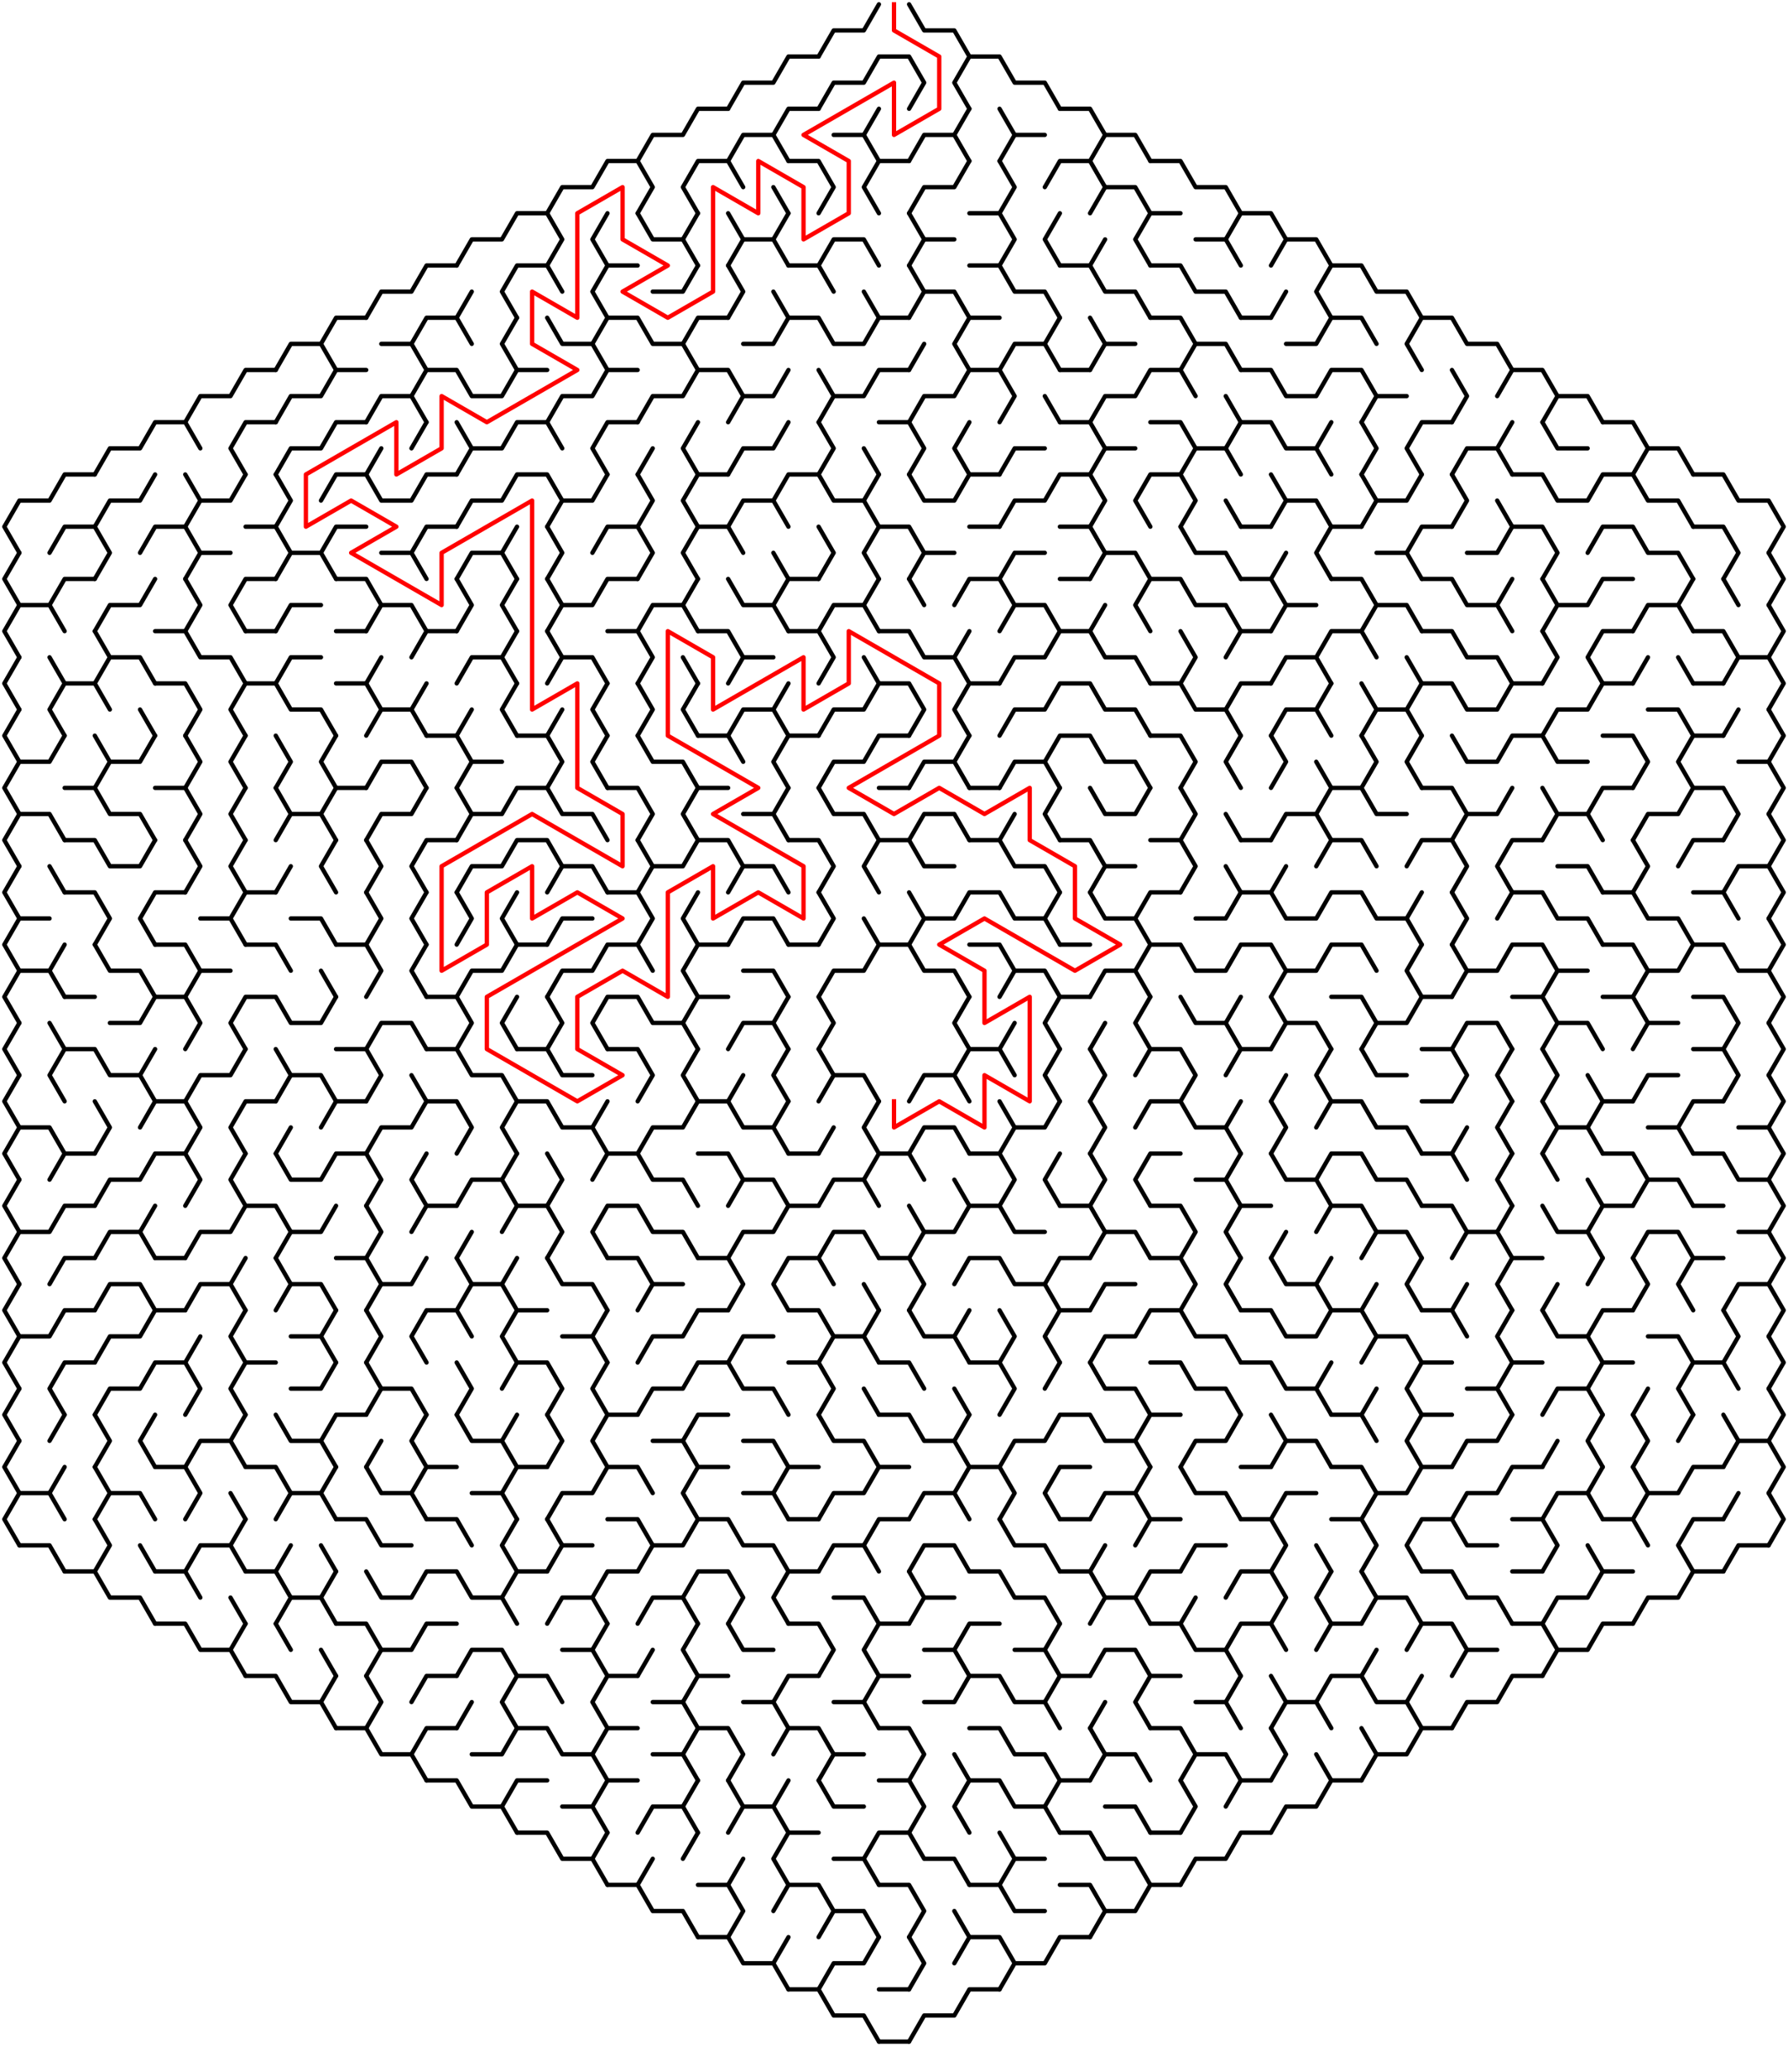 ﻿<?xml version="1.0" encoding="utf-8" standalone="no"?>
<!DOCTYPE svg PUBLIC "-//W3C//DTD SVG 1.1//EN" "http://www.w3.org/Graphics/SVG/1.1/DTD/svg11.dtd">
<svg width="830" height="961.824" version="1.1" xmlns="http://www.w3.org/2000/svg">
  <title>Hexagonal sigma maze with 20 cells side</title>
  <g fill="none" stroke="#000000" stroke-width="2" stroke-linecap="round" stroke-linejoin="round">
    <polyline points="380,26.249 387,14.124 401,14.124 408,2" />
    <polyline points="422,2 429,14.124 443,14.124 450,26.249" />
    <polyline points="338,50.497 345,38.373 359,38.373 366,26.249 380,26.249" />
    <polyline points="380,50.497 387,38.373 401,38.373 408,26.249 422,26.249 429,38.373 422,50.497" />
    <polyline points="450,50.497 443,38.373 450,26.249 464,26.249 471,38.373 485,38.373 492,50.497" />
    <polyline points="296,74.746 303,62.622 317,62.622 324,50.497 338,50.497" />
    <polyline points="338,74.746 345,62.622 359,62.622 366,74.746" />
    <polyline points="359,62.622 366,50.497 380,50.497" />
    <polyline points="387,62.622 401,62.622 408,74.746" />
    <line x1="401" y1="62.622" x2="408" y2="50.497" />
    <polyline points="422,74.746 429,62.622 443,62.622 450,74.746" />
    <line x1="443" y1="62.622" x2="450" y2="50.497" />
    <polyline points="464,50.497 471,62.622 464,74.746" />
    <line x1="471" y1="62.622" x2="485" y2="62.622" />
    <polyline points="492,50.497 506,50.497 513,62.622 506,74.746" />
    <polyline points="513,62.622 527,62.622 534,74.746" />
    <polyline points="254,98.995 261,86.87 275,86.87 282,74.746 296,74.746 303,86.87 296,98.995" />
    <polyline points="324,98.995 317,86.87 324,74.746 338,74.746 345,86.87" />
    <line x1="359" y1="86.87" x2="366" y2="98.995" />
    <polyline points="366,74.746 380,74.746 387,86.87 380,98.995" />
    <polyline points="408,98.995 401,86.87 408,74.746 422,74.746" />
    <polyline points="422,98.995 429,86.87 443,86.87 450,74.746" />
    <polyline points="464,74.746 471,86.87 464,98.995" />
    <polyline points="485,86.87 492,74.746 506,74.746 513,86.87 506,98.995" />
    <polyline points="513,86.87 527,86.87 534,98.995" />
    <polyline points="534,74.746 548,74.746 555,86.87 569,86.87 576,98.995" />
    <polyline points="212,123.244 219,111.119 233,111.119 240,98.995 254,98.995 261,111.119 254,123.244" />
    <polyline points="282,123.244 275,111.119 282,98.995" />
    <polyline points="296,98.995 303,111.119 317,111.119 324,123.244" />
    <line x1="317" y1="111.119" x2="324" y2="98.995" />
    <polyline points="338,98.995 345,111.119 338,123.244" />
    <polyline points="345,111.119 359,111.119 366,123.244" />
    <line x1="359" y1="111.119" x2="366" y2="98.995" />
    <polyline points="380,123.244 387,111.119 401,111.119 408,123.244" />
    <polyline points="422,98.995 429,111.119 422,123.244" />
    <line x1="429" y1="111.119" x2="443" y2="111.119" />
    <polyline points="450,98.995 464,98.995 471,111.119 464,123.244" />
    <polyline points="492,123.244 485,111.119 492,98.995" />
    <line x1="506" y1="123.244" x2="513" y2="111.119" />
    <polyline points="534,123.244 527,111.119 534,98.995 548,98.995" />
    <polyline points="555,111.119 569,111.119 576,123.244" />
    <polyline points="569,111.119 576,98.995 590,98.995 597,111.119 590,123.244" />
    <polyline points="597,111.119 611,111.119 618,123.244" />
    <polyline points="170,147.492 177,135.368 191,135.368 198,123.244 212,123.244" />
    <line x1="212" y1="147.492" x2="219" y2="135.368" />
    <polyline points="240,147.492 233,135.368 240,123.244 254,123.244 261,135.368" />
    <polyline points="282,147.492 275,135.368 282,123.244 296,123.244" />
    <polyline points="303,135.368 317,135.368 324,123.244" />
    <polyline points="338,123.244 345,135.368 338,147.492" />
    <line x1="359" y1="135.368" x2="366" y2="147.492" />
    <polyline points="366,123.244 380,123.244 387,135.368" />
    <line x1="401" y1="135.368" x2="408" y2="147.492" />
    <polyline points="422,123.244 429,135.368 422,147.492" />
    <polyline points="429,135.368 443,135.368 450,147.492" />
    <polyline points="450,123.244 464,123.244 471,135.368 485,135.368 492,147.492" />
    <polyline points="492,123.244 506,123.244 513,135.368 527,135.368 534,147.492" />
    <polyline points="534,123.244 548,123.244 555,135.368 569,135.368 576,147.492" />
    <line x1="590" y1="147.492" x2="597" y2="135.368" />
    <polyline points="618,147.492 611,135.368 618,123.244 632,123.244 639,135.368 653,135.368 660,147.492" />
    <polyline points="128,171.741 135,159.617 149,159.617 156,171.741" />
    <polyline points="149,159.617 156,147.492 170,147.492" />
    <polyline points="177,159.617 191,159.617 198,171.741" />
    <polyline points="191,159.617 198,147.492 212,147.492 219,159.617" />
    <polyline points="240,171.741 233,159.617 240,147.492" />
    <polyline points="254,147.492 261,159.617 275,159.617 282,171.741" />
    <polyline points="275,159.617 282,147.492 296,147.492 303,159.617 317,159.617 324,171.741" />
    <polyline points="317,159.617 324,147.492 338,147.492" />
    <polyline points="345,159.617 359,159.617 366,147.492 380,147.492 387,159.617 401,159.617 408,147.492 422,147.492" />
    <line x1="422" y1="171.741" x2="429" y2="159.617" />
    <polyline points="450,171.741 443,159.617 450,147.492 464,147.492" />
    <polyline points="464,171.741 471,159.617 485,159.617 492,171.741" />
    <line x1="485" y1="159.617" x2="492" y2="147.492" />
    <polyline points="506,147.492 513,159.617 506,171.741" />
    <line x1="513" y1="159.617" x2="527" y2="159.617" />
    <polyline points="534,147.492 548,147.492 555,159.617 548,171.741" />
    <polyline points="555,159.617 569,159.617 576,171.741" />
    <line x1="576" y1="147.492" x2="590" y2="147.492" />
    <polyline points="597,159.617 611,159.617 618,147.492 632,147.492 639,159.617" />
    <polyline points="660,171.741 653,159.617 660,147.492 674,147.492 681,159.617 695,159.617 702,171.741" />
    <polyline points="86,195.99 93,183.865 107,183.865 114,171.741 128,171.741" />
    <polyline points="128,195.99 135,183.865 149,183.865 156,171.741 170,171.741" />
    <polyline points="170,195.99 177,183.865 191,183.865 198,195.99" />
    <polyline points="191,183.865 198,171.741 212,171.741 219,183.865 233,183.865 240,171.741 254,171.741" />
    <polyline points="254,195.99 261,183.865 275,183.865 282,171.741 296,171.741" />
    <polyline points="296,195.99 303,183.865 317,183.865 324,171.741 338,171.741 345,183.865 338,195.99" />
    <polyline points="345,183.865 359,183.865 366,171.741" />
    <polyline points="380,171.741 387,183.865 380,195.99" />
    <polyline points="387,183.865 401,183.865 408,171.741 422,171.741" />
    <polyline points="422,195.99 429,183.865 443,183.865 450,171.741 464,171.741 471,183.865 464,195.99" />
    <line x1="485" y1="183.865" x2="492" y2="195.99" />
    <line x1="492" y1="171.741" x2="506" y2="171.741" />
    <polyline points="506,195.99 513,183.865 527,183.865 534,171.741 548,171.741 555,183.865" />
    <line x1="569" y1="183.865" x2="576" y2="195.99" />
    <polyline points="576,171.741 590,171.741 597,183.865 611,183.865 618,171.741 632,171.741 639,183.865 632,195.99" />
    <line x1="639" y1="183.865" x2="653" y2="183.865" />
    <polyline points="674,171.741 681,183.865 674,195.99" />
    <polyline points="695,183.865 702,171.741 716,171.741 723,183.865 716,195.99" />
    <polyline points="723,183.865 737,183.865 744,195.99" />
    <polyline points="44,220.238 51,208.114 65,208.114 72,195.99 86,195.99 93,208.114" />
    <polyline points="114,220.238 107,208.114 114,195.99 128,195.99" />
    <polyline points="128,220.238 135,208.114 149,208.114 156,195.99 170,195.99" />
    <line x1="170" y1="220.238" x2="177" y2="208.114" />
    <line x1="191" y1="208.114" x2="198" y2="195.99" />
    <polyline points="212,195.99 219,208.114 212,220.238" />
    <polyline points="219,208.114 233,208.114 240,195.99 254,195.99 261,208.114" />
    <polyline points="282,220.238 275,208.114 282,195.99 296,195.99" />
    <line x1="296" y1="220.238" x2="303" y2="208.114" />
    <polyline points="324,220.238 317,208.114 324,195.99" />
    <polyline points="338,220.238 345,208.114 359,208.114 366,195.99" />
    <polyline points="380,195.99 387,208.114 380,220.238" />
    <line x1="401" y1="208.114" x2="408" y2="220.238" />
    <polyline points="408,195.99 422,195.99 429,208.114 422,220.238" />
    <polyline points="450,220.238 443,208.114 450,195.99" />
    <polyline points="464,220.238 471,208.114 485,208.114" />
    <polyline points="492,195.99 506,195.99 513,208.114 506,220.238" />
    <line x1="513" y1="208.114" x2="527" y2="208.114" />
    <polyline points="534,195.99 548,195.99 555,208.114 548,220.238" />
    <polyline points="555,208.114 569,208.114 576,220.238" />
    <polyline points="569,208.114 576,195.99 590,195.99 597,208.114 611,208.114 618,220.238" />
    <line x1="611" y1="208.114" x2="618" y2="195.99" />
    <polyline points="632,195.99 639,208.114 632,220.238" />
    <polyline points="660,220.238 653,208.114 660,195.99 674,195.99" />
    <polyline points="674,220.238 681,208.114 695,208.114 702,220.238" />
    <line x1="695" y1="208.114" x2="702" y2="195.99" />
    <polyline points="716,195.99 723,208.114 737,208.114" />
    <polyline points="744,195.99 758,195.99 765,208.114 758,220.238" />
    <polyline points="765,208.114 779,208.114 786,220.238" />
    <polyline points="9,256.611 2,244.487 9,232.363 23,232.363 30,220.238 44,220.238" />
    <polyline points="44,244.487 51,232.363 65,232.363 72,220.238" />
    <polyline points="86,220.238 93,232.363 86,244.487" />
    <polyline points="93,232.363 107,232.363 114,220.238" />
    <polyline points="128,220.238 135,232.363 128,244.487" />
    <polyline points="149,232.363 156,220.238 170,220.238 177,232.363 191,232.363 198,220.238 212,220.238" />
    <polyline points="212,244.487 219,232.363 233,232.363 240,220.238 254,220.238 261,232.363 254,244.487" />
    <polyline points="261,232.363 275,232.363 282,220.238" />
    <polyline points="296,220.238 303,232.363 296,244.487" />
    <polyline points="324,244.487 317,232.363 324,220.238 338,220.238" />
    <polyline points="338,244.487 345,232.363 359,232.363 366,244.487" />
    <polyline points="359,232.363 366,220.238 380,220.238 387,232.363 401,232.363 408,244.487" />
    <line x1="401" y1="232.363" x2="408" y2="220.238" />
    <polyline points="422,220.238 429,232.363 443,232.363 450,220.238 464,220.238" />
    <polyline points="464,244.487 471,232.363 485,232.363 492,220.238 506,220.238 513,232.363 506,244.487" />
    <polyline points="534,244.487 527,232.363 534,220.238 548,220.238 555,232.363 548,244.487" />
    <line x1="569" y1="232.363" x2="576" y2="244.487" />
    <polyline points="590,220.238 597,232.363 590,244.487" />
    <polyline points="597,232.363 611,232.363 618,244.487" />
    <polyline points="632,220.238 639,232.363 632,244.487" />
    <polyline points="639,232.363 653,232.363 660,220.238" />
    <polyline points="674,220.238 681,232.363 674,244.487" />
    <line x1="695" y1="232.363" x2="702" y2="244.487" />
    <polyline points="702,220.238 716,220.238 723,232.363 737,232.363 744,220.238 758,220.238 765,232.363 779,232.363 786,244.487" />
    <polyline points="786,220.238 800,220.238 807,232.363 821,232.363 828,244.487 821,256.611" />
    <polyline points="9,280.86 2,268.736 9,256.611" />
    <polyline points="23,256.611 30,244.487 44,244.487 51,256.611 44,268.736" />
    <polyline points="65,256.611 72,244.487 86,244.487 93,256.611 86,268.736" />
    <line x1="93" y1="256.611" x2="107" y2="256.611" />
    <polyline points="114,244.487 128,244.487 135,256.611 128,268.736" />
    <polyline points="135,256.611 149,256.611 156,268.736" />
    <polyline points="149,256.611 156,244.487 170,244.487" />
    <polyline points="177,256.611 191,256.611 198,268.736" />
    <polyline points="191,256.611 198,244.487 212,244.487" />
    <polyline points="212,268.736 219,256.611 233,256.611 240,268.736" />
    <line x1="233" y1="256.611" x2="240" y2="244.487" />
    <polyline points="254,244.487 261,256.611 254,268.736" />
    <polyline points="275,256.611 282,244.487 296,244.487 303,256.611 296,268.736" />
    <polyline points="324,268.736 317,256.611 324,244.487 338,244.487 345,256.611" />
    <line x1="359" y1="256.611" x2="366" y2="268.736" />
    <polyline points="380,244.487 387,256.611 380,268.736" />
    <polyline points="408,268.736 401,256.611 408,244.487 422,244.487 429,256.611 422,268.736" />
    <line x1="429" y1="256.611" x2="443" y2="256.611" />
    <line x1="450" y1="244.487" x2="464" y2="244.487" />
    <polyline points="464,268.736 471,256.611 485,256.611" />
    <polyline points="492,244.487 506,244.487 513,256.611 506,268.736" />
    <polyline points="513,256.611 527,256.611 534,268.736" />
    <polyline points="548,244.487 555,256.611 569,256.611 576,268.736" />
    <line x1="576" y1="244.487" x2="590" y2="244.487" />
    <line x1="590" y1="268.736" x2="597" y2="256.611" />
    <polyline points="618,268.736 611,256.611 618,244.487 632,244.487" />
    <polyline points="639,256.611 653,256.611 660,268.736" />
    <polyline points="653,256.611 660,244.487 674,244.487" />
    <polyline points="681,256.611 695,256.611 702,244.487 716,244.487 723,256.611 716,268.736" />
    <polyline points="737,256.611 744,244.487 758,244.487 765,256.611 779,256.611 786,268.736" />
    <polyline points="786,244.487 800,244.487 807,256.611 800,268.736" />
    <polyline points="821,256.611 828,268.736 821,280.86" />
    <polyline points="9,305.109 2,292.985 9,280.86 23,280.86 30,292.985" />
    <polyline points="23,280.86 30,268.736 44,268.736" />
    <polyline points="44,292.985 51,280.86 65,280.86 72,268.736" />
    <polyline points="86,268.736 93,280.86 86,292.985" />
    <polyline points="114,292.985 107,280.86 114,268.736 128,268.736" />
    <polyline points="128,292.985 135,280.86 149,280.86" />
    <polyline points="156,268.736 170,268.736 177,280.86 170,292.985" />
    <polyline points="177,280.86 191,280.86 198,292.985" />
    <polyline points="212,268.736 219,280.86 212,292.985" />
    <polyline points="240,292.985 233,280.86 240,268.736" />
    <polyline points="254,268.736 261,280.86 254,292.985" />
    <polyline points="261,280.86 275,280.86 282,268.736 296,268.736" />
    <polyline points="296,292.985 303,280.86 317,280.86 324,292.985" />
    <line x1="317" y1="280.86" x2="324" y2="268.736" />
    <polyline points="338,268.736 345,280.86 359,280.86 366,292.985" />
    <polyline points="359,280.86 366,268.736 380,268.736" />
    <polyline points="380,292.985 387,280.86 401,280.86 408,292.985" />
    <line x1="401" y1="280.86" x2="408" y2="268.736" />
    <line x1="422" y1="268.736" x2="429" y2="280.86" />
    <polyline points="443,280.86 450,268.736 464,268.736 471,280.86 464,292.985" />
    <polyline points="471,280.86 485,280.86 492,292.985" />
    <line x1="492" y1="268.736" x2="506" y2="268.736" />
    <line x1="506" y1="292.985" x2="513" y2="280.86" />
    <polyline points="534,292.985 527,280.86 534,268.736 548,268.736 555,280.86 569,280.86 576,292.985" />
    <polyline points="576,268.736 590,268.736 597,280.86 590,292.985" />
    <line x1="597" y1="280.86" x2="611" y2="280.86" />
    <polyline points="618,268.736 632,268.736 639,280.86 632,292.985" />
    <polyline points="639,280.86 653,280.86 660,292.985" />
    <polyline points="660,268.736 674,268.736 681,280.86 695,280.86 702,292.985" />
    <line x1="695" y1="280.86" x2="702" y2="268.736" />
    <polyline points="716,268.736 723,280.86 716,292.985" />
    <polyline points="723,280.86 737,280.86 744,268.736 758,268.736" />
    <polyline points="758,292.985 765,280.86 779,280.86 786,292.985" />
    <line x1="779" y1="280.86" x2="786" y2="268.736" />
    <line x1="800" y1="268.736" x2="807" y2="280.86" />
    <polyline points="821,280.86 828,292.985 821,305.109" />
    <polyline points="9,329.358 2,317.233 9,305.109" />
    <line x1="23" y1="305.109" x2="30" y2="317.233" />
    <polyline points="44,292.985 51,305.109 44,317.233" />
    <polyline points="51,305.109 65,305.109 72,317.233" />
    <polyline points="72,292.985 86,292.985 93,305.109 107,305.109 114,317.233" />
    <line x1="114" y1="292.985" x2="128" y2="292.985" />
    <polyline points="128,317.233 135,305.109 149,305.109" />
    <line x1="156" y1="292.985" x2="170" y2="292.985" />
    <line x1="170" y1="317.233" x2="177" y2="305.109" />
    <polyline points="191,305.109 198,292.985 212,292.985" />
    <polyline points="212,317.233 219,305.109 233,305.109 240,317.233" />
    <line x1="233" y1="305.109" x2="240" y2="292.985" />
    <polyline points="254,292.985 261,305.109 254,317.233" />
    <polyline points="261,305.109 275,305.109 282,317.233" />
    <polyline points="282,292.985 296,292.985 303,305.109 296,317.233" />
    <line x1="317" y1="305.109" x2="324" y2="317.233" />
    <polyline points="324,292.985 338,292.985 345,305.109 338,317.233" />
    <line x1="345" y1="305.109" x2="359" y2="305.109" />
    <polyline points="366,292.985 380,292.985 387,305.109 380,317.233" />
    <line x1="401" y1="305.109" x2="408" y2="317.233" />
    <polyline points="408,292.985 422,292.985 429,305.109 443,305.109 450,317.233" />
    <line x1="443" y1="305.109" x2="450" y2="292.985" />
    <polyline points="464,317.233 471,305.109 485,305.109 492,292.985 506,292.985 513,305.109 527,305.109 534,317.233" />
    <polyline points="548,292.985 555,305.109 548,317.233" />
    <polyline points="569,305.109 576,292.985 590,292.985" />
    <polyline points="590,317.233 597,305.109 611,305.109 618,317.233" />
    <polyline points="611,305.109 618,292.985 632,292.985 639,305.109" />
    <line x1="653" y1="305.109" x2="660" y2="317.233" />
    <polyline points="660,292.985 674,292.985 681,305.109 695,305.109 702,317.233" />
    <polyline points="716,292.985 723,305.109 716,317.233" />
    <polyline points="744,317.233 737,305.109 744,292.985 758,292.985" />
    <line x1="758" y1="317.233" x2="765" y2="305.109" />
    <line x1="779" y1="305.109" x2="786" y2="317.233" />
    <polyline points="786,292.985 800,292.985 807,305.109 800,317.233" />
    <polyline points="807,305.109 821,305.109 828,317.233 821,329.358" />
    <polyline points="9,353.606 2,341.482 9,329.358" />
    <polyline points="30,341.482 23,329.358 30,317.233 44,317.233 51,329.358" />
    <line x1="65" y1="329.358" x2="72" y2="341.482" />
    <polyline points="72,317.233 86,317.233 93,329.358 86,341.482" />
    <polyline points="114,341.482 107,329.358 114,317.233 128,317.233 135,329.358 149,329.358 156,341.482" />
    <polyline points="156,317.233 170,317.233 177,329.358 170,341.482" />
    <polyline points="177,329.358 191,329.358 198,341.482" />
    <line x1="191" y1="329.358" x2="198" y2="317.233" />
    <line x1="212" y1="341.482" x2="219" y2="329.358" />
    <polyline points="240,341.482 233,329.358 240,317.233" />
    <line x1="254" y1="341.482" x2="261" y2="329.358" />
    <polyline points="282,341.482 275,329.358 282,317.233" />
    <polyline points="296,317.233 303,329.358 296,341.482" />
    <polyline points="324,341.482 317,329.358 324,317.233" />
    <polyline points="338,341.482 345,329.358 359,329.358 366,341.482" />
    <line x1="359" y1="329.358" x2="366" y2="317.233" />
    <polyline points="380,341.482 387,329.358 401,329.358 408,317.233 422,317.233 429,329.358 422,341.482" />
    <polyline points="450,341.482 443,329.358 450,317.233 464,317.233" />
    <polyline points="464,341.482 471,329.358 485,329.358 492,317.233 506,317.233 513,329.358 527,329.358 534,341.482" />
    <polyline points="534,317.233 548,317.233 555,329.358 569,329.358 576,341.482" />
    <polyline points="569,329.358 576,317.233 590,317.233" />
    <polyline points="590,341.482 597,329.358 611,329.358 618,341.482" />
    <line x1="611" y1="329.358" x2="618" y2="317.233" />
    <polyline points="632,317.233 639,329.358 632,341.482" />
    <polyline points="639,329.358 653,329.358 660,341.482" />
    <polyline points="653,329.358 660,317.233 674,317.233 681,329.358 695,329.358 702,317.233 716,317.233" />
    <polyline points="716,341.482 723,329.358 737,329.358 744,317.233 758,317.233" />
    <polyline points="765,329.358 779,329.358 786,341.482" />
    <line x1="786" y1="317.233" x2="800" y2="317.233" />
    <line x1="800" y1="341.482" x2="807" y2="329.358" />
    <polyline points="821,329.358 828,341.482 821,353.606" />
    <polyline points="9,377.855 2,365.731 9,353.606 23,353.606 30,341.482" />
    <polyline points="44,341.482 51,353.606 44,365.731" />
    <polyline points="51,353.606 65,353.606 72,341.482" />
    <polyline points="86,341.482 93,353.606 86,365.731" />
    <polyline points="114,365.731 107,353.606 114,341.482" />
    <polyline points="128,341.482 135,353.606 128,365.731" />
    <polyline points="156,365.731 149,353.606 156,341.482" />
    <polyline points="170,365.731 177,353.606 191,353.606 198,365.731" />
    <polyline points="198,341.482 212,341.482 219,353.606 212,365.731" />
    <line x1="219" y1="353.606" x2="233" y2="353.606" />
    <polyline points="240,341.482 254,341.482 261,353.606 254,365.731" />
    <polyline points="282,365.731 275,353.606 282,341.482" />
    <polyline points="296,341.482 303,353.606 317,353.606 324,365.731" />
    <polyline points="324,341.482 338,341.482 345,353.606" />
    <polyline points="366,365.731 359,353.606 366,341.482 380,341.482" />
    <polyline points="380,365.731 387,353.606 401,353.606 408,341.482 422,341.482" />
    <polyline points="422,365.731 429,353.606 443,353.606 450,365.731" />
    <line x1="443" y1="353.606" x2="450" y2="341.482" />
    <polyline points="464,365.731 471,353.606 485,353.606 492,365.731" />
    <polyline points="485,353.606 492,341.482 506,341.482 513,353.606 527,353.606 534,365.731" />
    <polyline points="534,341.482 548,341.482 555,353.606 548,365.731" />
    <polyline points="576,365.731 569,353.606 576,341.482" />
    <polyline points="590,341.482 597,353.606 590,365.731" />
    <line x1="611" y1="353.606" x2="618" y2="365.731" />
    <polyline points="632,341.482 639,353.606 632,365.731" />
    <polyline points="660,365.731 653,353.606 660,341.482" />
    <polyline points="674,341.482 681,353.606 695,353.606 702,341.482 716,341.482 723,353.606 737,353.606" />
    <polyline points="744,341.482 758,341.482 765,353.606 758,365.731" />
    <polyline points="786,365.731 779,353.606 786,341.482 800,341.482" />
    <polyline points="807,353.606 821,353.606 828,365.731 821,377.855" />
    <polyline points="9,402.104 2,389.979 9,377.855 23,377.855 30,389.979" />
    <polyline points="30,365.731 44,365.731 51,377.855 65,377.855 72,389.979" />
    <polyline points="72,365.731 86,365.731 93,377.855 86,389.979" />
    <polyline points="114,389.979 107,377.855 114,365.731" />
    <polyline points="128,365.731 135,377.855 128,389.979" />
    <polyline points="135,377.855 149,377.855 156,389.979" />
    <polyline points="149,377.855 156,365.731 170,365.731" />
    <polyline points="170,389.979 177,377.855 191,377.855 198,365.731" />
    <polyline points="212,365.731 219,377.855 212,389.979" />
    <polyline points="219,377.855 233,377.855 240,365.731 254,365.731 261,377.855 275,377.855 282,389.979" />
    <polyline points="282,365.731 296,365.731 303,377.855 296,389.979" />
    <polyline points="324,389.979 317,377.855 324,365.731 338,365.731" />
    <polyline points="345,377.855 359,377.855 366,389.979" />
    <line x1="359" y1="377.855" x2="366" y2="365.731" />
    <polyline points="380,365.731 387,377.855 401,377.855 408,389.979" />
    <line x1="408" y1="365.731" x2="422" y2="365.731" />
    <polyline points="422,389.979 429,377.855 443,377.855 450,389.979" />
    <line x1="450" y1="365.731" x2="464" y2="365.731" />
    <line x1="464" y1="389.979" x2="471" y2="377.855" />
    <polyline points="492,389.979 485,377.855 492,365.731" />
    <polyline points="506,365.731 513,377.855 527,377.855 534,365.731" />
    <polyline points="548,365.731 555,377.855 548,389.979" />
    <line x1="569" y1="377.855" x2="576" y2="389.979" />
    <polyline points="590,389.979 597,377.855 611,377.855 618,389.979" />
    <polyline points="611,377.855 618,365.731 632,365.731 639,377.855 653,377.855" />
    <polyline points="660,365.731 674,365.731 681,377.855 674,389.979" />
    <polyline points="681,377.855 695,377.855 702,365.731" />
    <polyline points="716,365.731 723,377.855 716,389.979" />
    <polyline points="723,377.855 737,377.855 744,389.979" />
    <polyline points="737,377.855 744,365.731 758,365.731" />
    <polyline points="758,389.979 765,377.855 779,377.855 786,365.731 800,365.731 807,377.855 800,389.979" />
    <polyline points="821,377.855 828,389.979 821,402.104" />
    <polyline points="9,426.352 2,414.228 9,402.104" />
    <line x1="23" y1="402.104" x2="30" y2="414.228" />
    <polyline points="30,389.979 44,389.979 51,402.104 65,402.104 72,389.979" />
    <polyline points="86,389.979 93,402.104 86,414.228" />
    <polyline points="114,414.228 107,402.104 114,389.979" />
    <line x1="128" y1="414.228" x2="135" y2="402.104" />
    <polyline points="156,414.228 149,402.104 156,389.979" />
    <polyline points="170,389.979 177,402.104 170,414.228" />
    <polyline points="198,414.228 191,402.104 198,389.979 212,389.979" />
    <polyline points="212,414.228 219,402.104 233,402.104 240,389.979 254,389.979 261,402.104 254,414.228" />
    <polyline points="261,402.104 275,402.104 282,414.228" />
    <polyline points="296,389.979 303,402.104 296,414.228" />
    <polyline points="303,402.104 317,402.104 324,389.979 338,389.979 345,402.104 338,414.228" />
    <polyline points="345,402.104 359,402.104 366,414.228" />
    <polyline points="366,389.979 380,389.979 387,402.104 380,414.228" />
    <polyline points="408,414.228 401,402.104 408,389.979 422,389.979 429,402.104 443,402.104" />
    <polyline points="450,389.979 464,389.979 471,402.104 485,402.104 492,414.228" />
    <polyline points="492,389.979 506,389.979 513,402.104 506,414.228" />
    <line x1="513" y1="402.104" x2="527" y2="402.104" />
    <polyline points="534,389.979 548,389.979 555,402.104 548,414.228" />
    <line x1="569" y1="402.104" x2="576" y2="414.228" />
    <line x1="576" y1="389.979" x2="590" y2="389.979" />
    <line x1="590" y1="414.228" x2="597" y2="402.104" />
    <polyline points="611,402.104 618,389.979 632,389.979 639,402.104" />
    <polyline points="653,402.104 660,389.979 674,389.979 681,402.104 674,414.228" />
    <polyline points="702,414.228 695,402.104 702,389.979 716,389.979" />
    <polyline points="723,402.104 737,402.104 744,414.228" />
    <polyline points="758,389.979 765,402.104 758,414.228" />
    <polyline points="779,402.104 786,389.979 800,389.979" />
    <polyline points="800,414.228 807,402.104 821,402.104 828,414.228 821,426.352" />
    <polyline points="9,450.601 2,438.477 9,426.352 23,426.352" />
    <polyline points="30,414.228 44,414.228 51,426.352 44,438.477" />
    <polyline points="72,438.477 65,426.352 72,414.228 86,414.228" />
    <polyline points="93,426.352 107,426.352 114,438.477" />
    <polyline points="107,426.352 114,414.228 128,414.228" />
    <polyline points="135,426.352 149,426.352 156,438.477" />
    <polyline points="170,414.228 177,426.352 170,438.477" />
    <polyline points="198,438.477 191,426.352 198,414.228" />
    <polyline points="212,414.228 219,426.352 212,438.477" />
    <polyline points="240,438.477 233,426.352 240,414.228" />
    <polyline points="254,438.477 261,426.352 275,426.352" />
    <polyline points="282,414.228 296,414.228 303,426.352 296,438.477" />
    <polyline points="324,438.477 317,426.352 324,414.228" />
    <polyline points="338,438.477 345,426.352 359,426.352 366,438.477" />
    <polyline points="380,414.228 387,426.352 380,438.477" />
    <line x1="401" y1="426.352" x2="408" y2="438.477" />
    <polyline points="422,414.228 429,426.352 422,438.477" />
    <polyline points="429,426.352 443,426.352 450,414.228 464,414.228 471,426.352 485,426.352 492,438.477" />
    <line x1="485" y1="426.352" x2="492" y2="414.228" />
    <polyline points="506,414.228 513,426.352 527,426.352 534,438.477" />
    <polyline points="527,426.352 534,414.228 548,414.228" />
    <polyline points="555,426.352 569,426.352 576,414.228 590,414.228 597,426.352 611,426.352 618,414.228 632,414.228 639,426.352 653,426.352 660,438.477" />
    <line x1="653" y1="426.352" x2="660" y2="414.228" />
    <polyline points="674,414.228 681,426.352 674,438.477" />
    <polyline points="695,426.352 702,414.228 716,414.228 723,426.352 737,426.352 744,438.477" />
    <polyline points="744,414.228 758,414.228 765,426.352 779,426.352 786,438.477" />
    <polyline points="786,414.228 800,414.228 807,426.352" />
    <polyline points="821,426.352 828,438.477 821,450.601" />
    <polyline points="9,474.85 2,462.726 9,450.601 23,450.601 30,462.726" />
    <line x1="23" y1="450.601" x2="30" y2="438.477" />
    <polyline points="44,438.477 51,450.601 65,450.601 72,462.726" />
    <polyline points="72,438.477 86,438.477 93,450.601 86,462.726" />
    <line x1="93" y1="450.601" x2="107" y2="450.601" />
    <polyline points="114,438.477 128,438.477 135,450.601" />
    <line x1="149" y1="450.601" x2="156" y2="462.726" />
    <polyline points="156,438.477 170,438.477 177,450.601 170,462.726" />
    <polyline points="198,462.726 191,450.601 198,438.477" />
    <polyline points="212,462.726 219,450.601 233,450.601 240,438.477 254,438.477" />
    <polyline points="254,462.726 261,450.601 275,450.601 282,438.477 296,438.477 303,450.601" />
    <polyline points="324,462.726 317,450.601 324,438.477 338,438.477" />
    <polyline points="345,450.601 359,450.601 366,462.726" />
    <line x1="366" y1="438.477" x2="380" y2="438.477" />
    <polyline points="380,462.726 387,450.601 401,450.601 408,438.477 422,438.477 429,450.601 443,450.601 450,462.726" />
    <polyline points="450,438.477 464,438.477 471,450.601 464,462.726" />
    <polyline points="471,450.601 485,450.601 492,462.726" />
    <line x1="492" y1="438.477" x2="506" y2="438.477" />
    <polyline points="506,462.726 513,450.601 527,450.601 534,462.726" />
    <polyline points="527,450.601 534,438.477 548,438.477 555,450.601 569,450.601 576,438.477 590,438.477 597,450.601 590,462.726" />
    <polyline points="597,450.601 611,450.601 618,438.477 632,438.477 639,450.601" />
    <polyline points="660,462.726 653,450.601 660,438.477" />
    <polyline points="674,438.477 681,450.601 674,462.726" />
    <polyline points="681,450.601 695,450.601 702,438.477 716,438.477 723,450.601 716,462.726" />
    <line x1="723" y1="450.601" x2="737" y2="450.601" />
    <polyline points="744,438.477 758,438.477 765,450.601 758,462.726" />
    <polyline points="765,450.601 779,450.601 786,438.477 800,438.477 807,450.601 821,450.601 828,462.726 821,474.85" />
    <polyline points="9,499.099 2,486.974 9,474.85" />
    <line x1="23" y1="474.85" x2="30" y2="486.974" />
    <line x1="30" y1="462.726" x2="44" y2="462.726" />
    <polyline points="51,474.85 65,474.85 72,462.726 86,462.726 93,474.85 86,486.974" />
    <polyline points="114,486.974 107,474.85 114,462.726 128,462.726 135,474.85 149,474.85 156,462.726" />
    <polyline points="170,486.974 177,474.85 191,474.85 198,486.974" />
    <polyline points="198,462.726 212,462.726 219,474.85 212,486.974" />
    <polyline points="240,486.974 233,474.85 240,462.726" />
    <polyline points="254,462.726 261,474.85 254,486.974" />
    <polyline points="282,486.974 275,474.85 282,462.726 296,462.726 303,474.85 317,474.85 324,486.974" />
    <polyline points="317,474.85 324,462.726 338,462.726" />
    <polyline points="338,486.974 345,474.85 359,474.85 366,486.974" />
    <line x1="359" y1="474.85" x2="366" y2="462.726" />
    <polyline points="380,462.726 387,474.85 380,486.974" />
    <polyline points="450,486.974 443,474.85 450,462.726" />
    <line x1="464" y1="486.974" x2="471" y2="474.85" />
    <polyline points="492,486.974 485,474.85 492,462.726 506,462.726" />
    <line x1="506" y1="486.974" x2="513" y2="474.85" />
    <polyline points="534,486.974 527,474.85 534,462.726" />
    <polyline points="548,462.726 555,474.85 569,474.85 576,486.974" />
    <line x1="569" y1="474.85" x2="576" y2="462.726" />
    <polyline points="590,462.726 597,474.85 590,486.974" />
    <polyline points="597,474.85 611,474.85 618,486.974" />
    <polyline points="618,462.726 632,462.726 639,474.85 632,486.974" />
    <polyline points="639,474.85 653,474.85 660,462.726 674,462.726" />
    <polyline points="674,486.974 681,474.85 695,474.85 702,486.974" />
    <polyline points="702,462.726 716,462.726 723,474.85 716,486.974" />
    <polyline points="723,474.85 737,474.85 744,486.974" />
    <polyline points="744,462.726 758,462.726 765,474.85 758,486.974" />
    <line x1="765" y1="474.85" x2="779" y2="474.85" />
    <polyline points="786,462.726 800,462.726 807,474.85 800,486.974" />
    <polyline points="821,474.85 828,486.974 821,499.099" />
    <polyline points="9,523.347 2,511.223 9,499.099" />
    <polyline points="30,511.223 23,499.099 30,486.974 44,486.974 51,499.099 65,499.099 72,511.223" />
    <line x1="65" y1="499.099" x2="72" y2="486.974" />
    <polyline points="86,511.223 93,499.099 107,499.099 114,486.974" />
    <polyline points="128,486.974 135,499.099 128,511.223" />
    <polyline points="135,499.099 149,499.099 156,511.223" />
    <polyline points="156,486.974 170,486.974 177,499.099 170,511.223" />
    <line x1="191" y1="499.099" x2="198" y2="511.223" />
    <polyline points="198,486.974 212,486.974 219,499.099 233,499.099 240,511.223" />
    <polyline points="240,486.974 254,486.974 261,499.099 275,499.099" />
    <polyline points="282,486.974 296,486.974 303,499.099 296,511.223" />
    <polyline points="324,511.223 317,499.099 324,486.974" />
    <line x1="338" y1="511.223" x2="345" y2="499.099" />
    <polyline points="366,511.223 359,499.099 366,486.974" />
    <polyline points="380,486.974 387,499.099 380,511.223" />
    <polyline points="387,499.099 401,499.099 408,511.223" />
    <polyline points="422,511.223 429,499.099 443,499.099 450,511.223" />
    <polyline points="443,499.099 450,486.974 464,486.974 471,499.099" />
    <polyline points="492,511.223 485,499.099 492,486.974" />
    <polyline points="506,486.974 513,499.099 506,511.223" />
    <polyline points="527,499.099 534,486.974 548,486.974 555,499.099 548,511.223" />
    <polyline points="569,499.099 576,486.974 590,486.974" />
    <line x1="590" y1="511.223" x2="597" y2="499.099" />
    <polyline points="618,511.223 611,499.099 618,486.974" />
    <polyline points="632,486.974 639,499.099 653,499.099" />
    <polyline points="660,486.974 674,486.974 681,499.099 674,511.223" />
    <polyline points="702,511.223 695,499.099 702,486.974" />
    <polyline points="716,486.974 723,499.099 716,511.223" />
    <line x1="737" y1="499.099" x2="744" y2="511.223" />
    <polyline points="758,511.223 765,499.099 779,499.099" />
    <polyline points="786,486.974 800,486.974 807,499.099 800,511.223" />
    <polyline points="821,499.099 828,511.223 821,523.347" />
    <polyline points="9,547.596 2,535.472 9,523.347 23,523.347 30,535.472" />
    <polyline points="44,511.223 51,523.347 44,535.472" />
    <polyline points="65,523.347 72,511.223 86,511.223 93,523.347 86,535.472" />
    <polyline points="114,535.472 107,523.347 114,511.223 128,511.223" />
    <line x1="128" y1="535.472" x2="135" y2="523.347" />
    <polyline points="149,523.347 156,511.223 170,511.223" />
    <polyline points="170,535.472 177,523.347 191,523.347 198,511.223 212,511.223 219,523.347 212,535.472" />
    <polyline points="240,535.472 233,523.347 240,511.223 254,511.223 261,523.347 275,523.347 282,535.472" />
    <line x1="275" y1="523.347" x2="282" y2="511.223" />
    <polyline points="296,535.472 303,523.347 317,523.347 324,511.223 338,511.223 345,523.347 359,523.347 366,535.472" />
    <line x1="359" y1="523.347" x2="366" y2="511.223" />
    <line x1="380" y1="535.472" x2="387" y2="523.347" />
    <polyline points="408,535.472 401,523.347 408,511.223" />
    <polyline points="422,535.472 429,523.347 443,523.347 450,535.472" />
    <polyline points="464,511.223 471,523.347 464,535.472" />
    <polyline points="471,523.347 485,523.347 492,511.223" />
    <polyline points="506,511.223 513,523.347 506,535.472" />
    <polyline points="527,523.347 534,511.223 548,511.223 555,523.347 569,523.347 576,535.472" />
    <line x1="569" y1="523.347" x2="576" y2="511.223" />
    <polyline points="590,511.223 597,523.347 590,535.472" />
    <polyline points="611,523.347 618,511.223 632,511.223 639,523.347 653,523.347 660,535.472" />
    <line x1="660" y1="511.223" x2="674" y2="511.223" />
    <line x1="674" y1="535.472" x2="681" y2="523.347" />
    <polyline points="702,535.472 695,523.347 702,511.223" />
    <polyline points="716,511.223 723,523.347 716,535.472" />
    <polyline points="723,523.347 737,523.347 744,535.472" />
    <polyline points="737,523.347 744,511.223 758,511.223" />
    <polyline points="765,523.347 779,523.347 786,535.472" />
    <polyline points="779,523.347 786,511.223 800,511.223" />
    <polyline points="807,523.347 821,523.347 828,535.472 821,547.596" />
    <polyline points="9,571.845 2,559.72 9,547.596" />
    <polyline points="23,547.596 30,535.472 44,535.472" />
    <polyline points="44,559.72 51,547.596 65,547.596 72,535.472 86,535.472 93,547.596 86,559.72" />
    <polyline points="114,559.72 107,547.596 114,535.472" />
    <polyline points="128,535.472 135,547.596 149,547.596 156,535.472 170,535.472 177,547.596 170,559.72" />
    <polyline points="198,559.72 191,547.596 198,535.472" />
    <polyline points="212,559.72 219,547.596 233,547.596 240,559.72" />
    <line x1="233" y1="547.596" x2="240" y2="535.472" />
    <polyline points="254,535.472 261,547.596 254,559.72" />
    <polyline points="275,547.596 282,535.472 296,535.472 303,547.596 317,547.596 324,559.72" />
    <polyline points="324,535.472 338,535.472 345,547.596 338,559.72" />
    <polyline points="345,547.596 359,547.596 366,559.72" />
    <line x1="366" y1="535.472" x2="380" y2="535.472" />
    <polyline points="380,559.72 387,547.596 401,547.596 408,559.72" />
    <polyline points="401,547.596 408,535.472 422,535.472 429,547.596" />
    <line x1="443" y1="547.596" x2="450" y2="559.72" />
    <polyline points="450,535.472 464,535.472 471,547.596 464,559.72" />
    <polyline points="492,559.72 485,547.596 492,535.472" />
    <polyline points="506,535.472 513,547.596 506,559.72" />
    <polyline points="534,559.72 527,547.596 534,535.472 548,535.472" />
    <polyline points="555,547.596 569,547.596 576,559.72" />
    <line x1="569" y1="547.596" x2="576" y2="535.472" />
    <polyline points="590,535.472 597,547.596 611,547.596 618,559.72" />
    <polyline points="611,547.596 618,535.472 632,535.472 639,547.596 653,547.596 660,559.72" />
    <polyline points="660,535.472 674,535.472 681,547.596" />
    <polyline points="702,559.72 695,547.596 702,535.472" />
    <line x1="716" y1="535.472" x2="723" y2="547.596" />
    <line x1="737" y1="547.596" x2="744" y2="559.72" />
    <polyline points="744,535.472 758,535.472 765,547.596 758,559.72" />
    <polyline points="765,547.596 779,547.596 786,559.72" />
    <polyline points="786,535.472 800,535.472 807,547.596 821,547.596 828,559.72 821,571.845" />
    <polyline points="9,596.093 2,583.969 9,571.845 23,571.845 30,559.72 44,559.72" />
    <polyline points="44,583.969 51,571.845 65,571.845 72,583.969" />
    <line x1="65" y1="571.845" x2="72" y2="559.72" />
    <polyline points="86,583.969 93,571.845 107,571.845 114,559.72 128,559.72 135,571.845 128,583.969" />
    <polyline points="135,571.845 149,571.845 156,559.72" />
    <polyline points="170,559.72 177,571.845 170,583.969" />
    <polyline points="191,571.845 198,559.72 212,559.72" />
    <line x1="212" y1="583.969" x2="219" y2="571.845" />
    <polyline points="233,571.845 240,559.72 254,559.72 261,571.845 254,583.969" />
    <polyline points="282,583.969 275,571.845 282,559.72 296,559.72 303,571.845 317,571.845 324,583.969" />
    <polyline points="338,583.969 345,571.845 359,571.845 366,559.72 380,559.72" />
    <polyline points="380,583.969 387,571.845 401,571.845 408,583.969" />
    <polyline points="422,559.72 429,571.845 422,583.969" />
    <polyline points="429,571.845 443,571.845 450,559.72 464,559.72 471,571.845 485,571.845" />
    <polyline points="492,559.72 506,559.72 513,571.845 506,583.969" />
    <polyline points="513,571.845 527,571.845 534,583.969" />
    <polyline points="534,559.72 548,559.72 555,571.845 548,583.969" />
    <polyline points="576,583.969 569,571.845 576,559.72 590,559.72" />
    <line x1="590" y1="583.969" x2="597" y2="571.845" />
    <polyline points="611,571.845 618,559.72 632,559.72 639,571.845 632,583.969" />
    <polyline points="639,571.845 653,571.845 660,583.969" />
    <polyline points="660,559.72 674,559.72 681,571.845 674,583.969" />
    <polyline points="681,571.845 695,571.845 702,583.969" />
    <line x1="695" y1="571.845" x2="702" y2="559.72" />
    <polyline points="716,559.72 723,571.845 737,571.845 744,583.969" />
    <polyline points="737,571.845 744,559.72 758,559.72" />
    <polyline points="758,583.969 765,571.845 779,571.845 786,583.969" />
    <line x1="786" y1="559.72" x2="800" y2="559.72" />
    <polyline points="807,571.845 821,571.845 828,583.969 821,596.093" />
    <polyline points="9,620.342 2,608.218 9,596.093" />
    <polyline points="23,596.093 30,583.969 44,583.969" />
    <polyline points="44,608.218 51,596.093 65,596.093 72,608.218" />
    <line x1="72" y1="583.969" x2="86" y2="583.969" />
    <polyline points="86,608.218 93,596.093 107,596.093 114,608.218" />
    <line x1="107" y1="596.093" x2="114" y2="583.969" />
    <polyline points="128,583.969 135,596.093 128,608.218" />
    <polyline points="135,596.093 149,596.093 156,608.218" />
    <polyline points="156,583.969 170,583.969 177,596.093 170,608.218" />
    <polyline points="177,596.093 191,596.093 198,583.969" />
    <polyline points="212,583.969 219,596.093 212,608.218" />
    <polyline points="219,596.093 233,596.093 240,608.218" />
    <line x1="233" y1="596.093" x2="240" y2="583.969" />
    <polyline points="254,583.969 261,596.093 275,596.093 282,608.218" />
    <polyline points="282,583.969 296,583.969 303,596.093 296,608.218" />
    <line x1="303" y1="596.093" x2="317" y2="596.093" />
    <polyline points="324,583.969 338,583.969 345,596.093 338,608.218" />
    <polyline points="366,608.218 359,596.093 366,583.969 380,583.969 387,596.093" />
    <line x1="401" y1="596.093" x2="408" y2="608.218" />
    <polyline points="408,583.969 422,583.969 429,596.093 422,608.218" />
    <polyline points="443,596.093 450,583.969 464,583.969 471,596.093 485,596.093 492,608.218" />
    <polyline points="485,596.093 492,583.969 506,583.969" />
    <polyline points="506,608.218 513,596.093 527,596.093" />
    <polyline points="534,583.969 548,583.969 555,596.093 548,608.218" />
    <polyline points="576,608.218 569,596.093 576,583.969" />
    <polyline points="590,583.969 597,596.093 611,596.093 618,608.218" />
    <line x1="611" y1="596.093" x2="618" y2="583.969" />
    <line x1="632" y1="608.218" x2="639" y2="596.093" />
    <polyline points="660,608.218 653,596.093 660,583.969" />
    <line x1="674" y1="608.218" x2="681" y2="596.093" />
    <polyline points="702,608.218 695,596.093 702,583.969 716,583.969" />
    <line x1="716" y1="608.218" x2="723" y2="596.093" />
    <line x1="737" y1="596.093" x2="744" y2="583.969" />
    <polyline points="758,583.969 765,596.093 758,608.218" />
    <polyline points="786,608.218 779,596.093 786,583.969 800,583.969" />
    <polyline points="800,608.218 807,596.093 821,596.093 828,608.218 821,620.342" />
    <polyline points="9,644.591 2,632.466 9,620.342 23,620.342 30,608.218 44,608.218" />
    <polyline points="44,632.466 51,620.342 65,620.342 72,608.218 86,608.218" />
    <line x1="86" y1="632.466" x2="93" y2="620.342" />
    <polyline points="114,632.466 107,620.342 114,608.218" />
    <polyline points="135,620.342 149,620.342 156,632.466" />
    <line x1="149" y1="620.342" x2="156" y2="608.218" />
    <polyline points="170,608.218 177,620.342 170,632.466" />
    <polyline points="198,632.466 191,620.342 198,608.218 212,608.218 219,620.342" />
    <polyline points="240,632.466 233,620.342 240,608.218 254,608.218" />
    <polyline points="261,620.342 275,620.342 282,632.466" />
    <line x1="275" y1="620.342" x2="282" y2="608.218" />
    <polyline points="296,632.466 303,620.342 317,620.342 324,608.218 338,608.218" />
    <polyline points="338,632.466 345,620.342 359,620.342" />
    <polyline points="366,608.218 380,608.218 387,620.342 380,632.466" />
    <polyline points="387,620.342 401,620.342 408,632.466" />
    <line x1="401" y1="620.342" x2="408" y2="608.218" />
    <polyline points="422,608.218 429,620.342 443,620.342 450,632.466" />
    <line x1="443" y1="620.342" x2="450" y2="608.218" />
    <polyline points="464,608.218 471,620.342 464,632.466" />
    <polyline points="492,632.466 485,620.342 492,608.218 506,608.218" />
    <polyline points="506,632.466 513,620.342 527,620.342 534,608.218 548,608.218 555,620.342 569,620.342 576,632.466" />
    <polyline points="576,608.218 590,608.218 597,620.342 611,620.342 618,608.218 632,608.218 639,620.342 632,632.466" />
    <polyline points="639,620.342 653,620.342 660,632.466" />
    <polyline points="660,608.218 674,608.218 681,620.342" />
    <polyline points="702,632.466 695,620.342 702,608.218" />
    <polyline points="716,608.218 723,620.342 737,620.342 744,632.466" />
    <polyline points="737,620.342 744,608.218 758,608.218" />
    <polyline points="765,620.342 779,620.342 786,632.466" />
    <polyline points="800,608.218 807,620.342 800,632.466" />
    <polyline points="821,620.342 828,632.466 821,644.591" />
    <polyline points="9,668.84 2,656.715 9,644.591" />
    <polyline points="30,656.715 23,644.591 30,632.466 44,632.466" />
    <polyline points="44,656.715 51,644.591 65,644.591 72,632.466 86,632.466 93,644.591 86,656.715" />
    <polyline points="114,656.715 107,644.591 114,632.466 128,632.466" />
    <polyline points="135,644.591 149,644.591 156,632.466" />
    <polyline points="170,632.466 177,644.591 170,656.715" />
    <polyline points="177,644.591 191,644.591 198,656.715" />
    <polyline points="212,632.466 219,644.591 212,656.715" />
    <polyline points="233,644.591 240,632.466 254,632.466 261,644.591 254,656.715" />
    <polyline points="282,656.715 275,644.591 282,632.466" />
    <polyline points="296,656.715 303,644.591 317,644.591 324,632.466 338,632.466 345,644.591 359,644.591 366,656.715" />
    <polyline points="366,632.466 380,632.466 387,644.591 380,656.715" />
    <line x1="401" y1="644.591" x2="408" y2="656.715" />
    <polyline points="408,632.466 422,632.466 429,644.591" />
    <line x1="443" y1="644.591" x2="450" y2="656.715" />
    <polyline points="450,632.466 464,632.466 471,644.591 464,656.715" />
    <line x1="485" y1="644.591" x2="492" y2="632.466" />
    <polyline points="506,632.466 513,644.591 527,644.591 534,656.715" />
    <polyline points="534,632.466 548,632.466 555,644.591 569,644.591 576,656.715" />
    <polyline points="576,632.466 590,632.466 597,644.591 611,644.591 618,656.715" />
    <line x1="611" y1="644.591" x2="618" y2="632.466" />
    <line x1="632" y1="656.715" x2="639" y2="644.591" />
    <polyline points="660,656.715 653,644.591 660,632.466 674,632.466" />
    <polyline points="681,644.591 695,644.591 702,656.715" />
    <polyline points="695,644.591 702,632.466 716,632.466" />
    <polyline points="716,656.715 723,644.591 737,644.591 744,656.715" />
    <polyline points="737,644.591 744,632.466 758,632.466" />
    <line x1="758" y1="656.715" x2="765" y2="644.591" />
    <polyline points="786,656.715 779,644.591 786,632.466 800,632.466 807,644.591" />
    <polyline points="821,644.591 828,656.715 821,668.84" />
    <polyline points="9,693.088 2,680.964 9,668.84" />
    <line x1="23" y1="668.84" x2="30" y2="656.715" />
    <polyline points="44,656.715 51,668.84 44,680.964" />
    <polyline points="72,680.964 65,668.84 72,656.715" />
    <polyline points="86,680.964 93,668.84 107,668.84 114,680.964" />
    <line x1="107" y1="668.84" x2="114" y2="656.715" />
    <polyline points="128,656.715 135,668.84 149,668.84 156,680.964" />
    <polyline points="149,668.84 156,656.715 170,656.715" />
    <line x1="170" y1="680.964" x2="177" y2="668.84" />
    <polyline points="198,680.964 191,668.84 198,656.715" />
    <polyline points="212,656.715 219,668.84 233,668.84 240,680.964" />
    <line x1="233" y1="668.84" x2="240" y2="656.715" />
    <polyline points="254,656.715 261,668.84 254,680.964" />
    <polyline points="282,680.964 275,668.84 282,656.715 296,656.715" />
    <polyline points="303,668.84 317,668.84 324,680.964" />
    <polyline points="317,668.84 324,656.715 338,656.715" />
    <polyline points="345,668.84 359,668.84 366,680.964" />
    <polyline points="380,656.715 387,668.84 401,668.84 408,680.964" />
    <polyline points="408,656.715 422,656.715 429,668.84 443,668.84 450,680.964" />
    <line x1="443" y1="668.84" x2="450" y2="656.715" />
    <polyline points="464,680.964 471,668.84 485,668.84 492,656.715 506,656.715 513,668.84 527,668.84 534,680.964" />
    <polyline points="527,668.84 534,656.715 548,656.715" />
    <polyline points="548,680.964 555,668.84 569,668.84 576,656.715" />
    <polyline points="590,656.715 597,668.84 590,680.964" />
    <polyline points="597,668.84 611,668.84 618,680.964" />
    <polyline points="618,656.715 632,656.715 639,668.84" />
    <polyline points="660,680.964 653,668.84 660,656.715 674,656.715" />
    <polyline points="674,680.964 681,668.84 695,668.84 702,656.715" />
    <line x1="716" y1="680.964" x2="723" y2="668.84" />
    <polyline points="744,680.964 737,668.84 744,656.715" />
    <polyline points="758,656.715 765,668.84 758,680.964" />
    <line x1="779" y1="668.84" x2="786" y2="656.715" />
    <polyline points="800,656.715 807,668.84 800,680.964" />
    <polyline points="807,668.84 821,668.84 828,680.964 821,693.088" />
    <polyline points="9,717.337 2,705.213 9,693.088 23,693.088 30,705.213" />
    <line x1="23" y1="693.088" x2="30" y2="680.964" />
    <polyline points="44,680.964 51,693.088 44,705.213" />
    <polyline points="51,693.088 65,693.088 72,705.213" />
    <polyline points="72,680.964 86,680.964 93,693.088 86,705.213" />
    <line x1="107" y1="693.088" x2="114" y2="705.213" />
    <polyline points="114,680.964 128,680.964 135,693.088 128,705.213" />
    <polyline points="135,693.088 149,693.088 156,705.213" />
    <line x1="149" y1="693.088" x2="156" y2="680.964" />
    <polyline points="170,680.964 177,693.088 191,693.088 198,705.213" />
    <polyline points="191,693.088 198,680.964 212,680.964" />
    <polyline points="219,693.088 233,693.088 240,705.213" />
    <polyline points="233,693.088 240,680.964 254,680.964" />
    <polyline points="254,705.213 261,693.088 275,693.088 282,680.964 296,680.964 303,693.088" />
    <polyline points="324,705.213 317,693.088 324,680.964 338,680.964" />
    <polyline points="345,693.088 359,693.088 366,705.213" />
    <polyline points="359,693.088 366,680.964 380,680.964" />
    <polyline points="380,705.213 387,693.088 401,693.088 408,680.964 422,680.964" />
    <polyline points="422,705.213 429,693.088 443,693.088 450,705.213" />
    <polyline points="443,693.088 450,680.964 464,680.964 471,693.088 464,705.213" />
    <polyline points="492,705.213 485,693.088 492,680.964 506,680.964" />
    <polyline points="506,705.213 513,693.088 527,693.088 534,705.213" />
    <line x1="527" y1="693.088" x2="534" y2="680.964" />
    <polyline points="548,680.964 555,693.088 569,693.088 576,705.213" />
    <line x1="576" y1="680.964" x2="590" y2="680.964" />
    <polyline points="590,705.213 597,693.088 611,693.088" />
    <polyline points="618,680.964 632,680.964 639,693.088 632,705.213" />
    <polyline points="639,693.088 653,693.088 660,680.964 674,680.964" />
    <polyline points="674,705.213 681,693.088 695,693.088 702,680.964 716,680.964" />
    <polyline points="716,705.213 723,693.088 737,693.088 744,705.213" />
    <line x1="737" y1="693.088" x2="744" y2="680.964" />
    <polyline points="758,680.964 765,693.088 758,705.213" />
    <polyline points="765,693.088 779,693.088 786,680.964 800,680.964" />
    <line x1="800" y1="705.213" x2="807" y2="693.088" />
    <polyline points="821,693.088 828,705.213 821,717.337" />
    <polyline points="9,717.337 23,717.337 30,729.461" />
    <polyline points="44,705.213 51,717.337 44,729.461" />
    <line x1="65" y1="717.337" x2="72" y2="729.461" />
    <polyline points="86,729.461 93,717.337 107,717.337 114,729.461" />
    <line x1="107" y1="717.337" x2="114" y2="705.213" />
    <line x1="128" y1="729.461" x2="135" y2="717.337" />
    <line x1="149" y1="717.337" x2="156" y2="729.461" />
    <polyline points="156,705.213 170,705.213 177,717.337 191,717.337" />
    <polyline points="198,705.213 212,705.213 219,717.337" />
    <polyline points="240,729.461 233,717.337 240,705.213" />
    <polyline points="254,705.213 261,717.337 254,729.461" />
    <line x1="261" y1="717.337" x2="275" y2="717.337" />
    <polyline points="282,705.213 296,705.213 303,717.337 296,729.461" />
    <polyline points="303,717.337 317,717.337 324,705.213 338,705.213 345,717.337 359,717.337 366,729.461" />
    <line x1="366" y1="705.213" x2="380" y2="705.213" />
    <polyline points="380,729.461 387,717.337 401,717.337 408,729.461" />
    <polyline points="401,717.337 408,705.213 422,705.213" />
    <polyline points="422,729.461 429,717.337 443,717.337 450,729.461" />
    <polyline points="464,705.213 471,717.337 485,717.337 492,729.461" />
    <line x1="492" y1="705.213" x2="506" y2="705.213" />
    <line x1="506" y1="729.461" x2="513" y2="717.337" />
    <polyline points="527,717.337 534,705.213 548,705.213" />
    <polyline points="548,729.461 555,717.337 569,717.337" />
    <polyline points="576,705.213 590,705.213 597,717.337 590,729.461" />
    <line x1="611" y1="717.337" x2="618" y2="729.461" />
    <polyline points="618,705.213 632,705.213 639,717.337 632,729.461" />
    <polyline points="660,729.461 653,717.337 660,705.213 674,705.213 681,717.337 695,717.337" />
    <polyline points="702,705.213 716,705.213 723,717.337 716,729.461" />
    <line x1="737" y1="717.337" x2="744" y2="729.461" />
    <polyline points="744,705.213 758,705.213 765,717.337" />
    <polyline points="786,729.461 779,717.337 786,705.213 800,705.213" />
    <polyline points="800,729.461 807,717.337 821,717.337" />
    <polyline points="30,729.461 44,729.461 51,741.586 65,741.586 72,753.71" />
    <polyline points="72,729.461 86,729.461 93,741.586" />
    <line x1="107" y1="741.586" x2="114" y2="753.71" />
    <polyline points="114,729.461 128,729.461 135,741.586 128,753.71" />
    <polyline points="135,741.586 149,741.586 156,753.71" />
    <line x1="149" y1="741.586" x2="156" y2="729.461" />
    <polyline points="170,729.461 177,741.586 191,741.586 198,729.461 212,729.461 219,741.586 233,741.586 240,753.71" />
    <polyline points="233,741.586 240,729.461 254,729.461" />
    <polyline points="254,753.71 261,741.586 275,741.586 282,753.71" />
    <polyline points="275,741.586 282,729.461 296,729.461" />
    <polyline points="296,753.71 303,741.586 317,741.586 324,753.71" />
    <polyline points="317,741.586 324,729.461 338,729.461 345,741.586 338,753.71" />
    <polyline points="366,753.71 359,741.586 366,729.461 380,729.461" />
    <polyline points="387,741.586 401,741.586 408,753.71" />
    <polyline points="422,729.461 429,741.586 422,753.71" />
    <line x1="429" y1="741.586" x2="443" y2="741.586" />
    <polyline points="450,729.461 464,729.461 471,741.586 485,741.586 492,753.71" />
    <polyline points="492,729.461 506,729.461 513,741.586 506,753.71" />
    <polyline points="513,741.586 527,741.586 534,753.71" />
    <polyline points="527,741.586 534,729.461 548,729.461" />
    <line x1="548" y1="753.71" x2="555" y2="741.586" />
    <polyline points="569,741.586 576,729.461 590,729.461 597,741.586 590,753.71" />
    <polyline points="618,753.71 611,741.586 618,729.461" />
    <polyline points="632,729.461 639,741.586 632,753.71" />
    <polyline points="639,741.586 653,741.586 660,753.71" />
    <polyline points="660,729.461 674,729.461 681,741.586 695,741.586 702,753.71" />
    <line x1="702" y1="729.461" x2="716" y2="729.461" />
    <polyline points="716,753.71 723,741.586 737,741.586 744,729.461 758,729.461" />
    <polyline points="758,753.71 765,741.586 779,741.586 786,729.461 800,729.461" />
    <polyline points="72,753.71 86,753.71 93,765.834 107,765.834 114,777.959" />
    <line x1="107" y1="765.834" x2="114" y2="753.71" />
    <line x1="128" y1="753.71" x2="135" y2="765.834" />
    <line x1="149" y1="765.834" x2="156" y2="777.959" />
    <polyline points="156,753.71 170,753.71 177,765.834 170,777.959" />
    <polyline points="177,765.834 191,765.834 198,753.71 212,753.71" />
    <polyline points="212,777.959 219,765.834 233,765.834 240,777.959" />
    <polyline points="261,765.834 275,765.834 282,777.959" />
    <line x1="275" y1="765.834" x2="282" y2="753.71" />
    <line x1="296" y1="777.959" x2="303" y2="765.834" />
    <polyline points="324,777.959 317,765.834 324,753.71" />
    <polyline points="338,753.71 345,765.834 359,765.834" />
    <polyline points="366,753.71 380,753.71 387,765.834 380,777.959" />
    <polyline points="408,777.959 401,765.834 408,753.71 422,753.71" />
    <polyline points="429,765.834 443,765.834 450,777.959" />
    <polyline points="443,765.834 450,753.71 464,753.71" />
    <polyline points="471,765.834 485,765.834 492,777.959" />
    <line x1="485" y1="765.834" x2="492" y2="753.71" />
    <polyline points="506,777.959 513,765.834 527,765.834 534,777.959" />
    <polyline points="534,753.71 548,753.71 555,765.834 569,765.834 576,777.959" />
    <polyline points="569,765.834 576,753.71 590,753.71 597,765.834" />
    <polyline points="611,765.834 618,753.71 632,753.71" />
    <line x1="632" y1="777.959" x2="639" y2="765.834" />
    <polyline points="653,765.834 660,753.71 674,753.71 681,765.834 674,777.959" />
    <line x1="681" y1="765.834" x2="695" y2="765.834" />
    <polyline points="702,753.71 716,753.71 723,765.834 716,777.959" />
    <polyline points="723,765.834 737,765.834 744,753.71 758,753.71" />
    <polyline points="114,777.959 128,777.959 135,790.083 149,790.083 156,802.207" />
    <line x1="149" y1="790.083" x2="156" y2="777.959" />
    <polyline points="170,777.959 177,790.083 170,802.207" />
    <polyline points="191,790.083 198,777.959 212,777.959" />
    <line x1="212" y1="802.207" x2="219" y2="790.083" />
    <polyline points="240,802.207 233,790.083 240,777.959 254,777.959 261,790.083" />
    <polyline points="282,802.207 275,790.083 282,777.959 296,777.959" />
    <polyline points="303,790.083 317,790.083 324,802.207" />
    <polyline points="317,790.083 324,777.959 338,777.959" />
    <polyline points="345,790.083 359,790.083 366,802.207" />
    <polyline points="359,790.083 366,777.959 380,777.959" />
    <polyline points="387,790.083 401,790.083 408,802.207" />
    <polyline points="401,790.083 408,777.959 422,777.959" />
    <polyline points="429,790.083 443,790.083 450,777.959 464,777.959 471,790.083 485,790.083 492,802.207" />
    <polyline points="485,790.083 492,777.959 506,777.959" />
    <line x1="506" y1="802.207" x2="513" y2="790.083" />
    <polyline points="534,802.207 527,790.083 534,777.959 548,777.959" />
    <polyline points="555,790.083 569,790.083 576,802.207" />
    <line x1="569" y1="790.083" x2="576" y2="777.959" />
    <polyline points="590,777.959 597,790.083 590,802.207" />
    <polyline points="597,790.083 611,790.083 618,802.207" />
    <polyline points="611,790.083 618,777.959 632,777.959 639,790.083 653,790.083 660,802.207" />
    <line x1="653" y1="790.083" x2="660" y2="777.959" />
    <polyline points="674,802.207 681,790.083 695,790.083 702,777.959 716,777.959" />
    <polyline points="156,802.207 170,802.207 177,814.332 191,814.332 198,826.456" />
    <polyline points="191,814.332 198,802.207 212,802.207" />
    <polyline points="219,814.332 233,814.332 240,802.207 254,802.207 261,814.332 275,814.332 282,826.456" />
    <polyline points="275,814.332 282,802.207 296,802.207" />
    <polyline points="303,814.332 317,814.332 324,826.456" />
    <polyline points="317,814.332 324,802.207 338,802.207 345,814.332 338,826.456" />
    <polyline points="359,814.332 366,802.207 380,802.207 387,814.332 380,826.456" />
    <line x1="387" y1="814.332" x2="401" y2="814.332" />
    <polyline points="408,802.207 422,802.207 429,814.332 422,826.456" />
    <line x1="443" y1="814.332" x2="450" y2="826.456" />
    <polyline points="450,802.207 464,802.207 471,814.332 485,814.332 492,826.456" />
    <polyline points="506,802.207 513,814.332 506,826.456" />
    <polyline points="513,814.332 527,814.332 534,826.456" />
    <polyline points="534,802.207 548,802.207 555,814.332 548,826.456" />
    <polyline points="555,814.332 569,814.332 576,826.456" />
    <polyline points="590,802.207 597,814.332 590,826.456" />
    <line x1="611" y1="814.332" x2="618" y2="826.456" />
    <polyline points="632,802.207 639,814.332 632,826.456" />
    <polyline points="639,814.332 653,814.332 660,802.207 674,802.207" />
    <polyline points="198,826.456 212,826.456 219,838.581 233,838.581 240,850.705" />
    <polyline points="233,838.581 240,826.456 254,826.456" />
    <polyline points="261,838.581 275,838.581 282,850.705" />
    <polyline points="275,838.581 282,826.456 296,826.456" />
    <polyline points="296,850.705 303,838.581 317,838.581 324,850.705" />
    <line x1="317" y1="838.581" x2="324" y2="826.456" />
    <polyline points="338,826.456 345,838.581 338,850.705" />
    <polyline points="345,838.581 359,838.581 366,850.705" />
    <line x1="359" y1="838.581" x2="366" y2="826.456" />
    <polyline points="380,826.456 387,838.581 401,838.581" />
    <polyline points="408,826.456 422,826.456 429,838.581 422,850.705" />
    <polyline points="450,850.705 443,838.581 450,826.456 464,826.456 471,838.581 485,838.581 492,850.705" />
    <polyline points="485,838.581 492,826.456 506,826.456" />
    <polyline points="513,838.581 527,838.581 534,850.705" />
    <polyline points="548,826.456 555,838.581 548,850.705" />
    <polyline points="569,838.581 576,826.456 590,826.456" />
    <polyline points="590,850.705 597,838.581 611,838.581 618,826.456 632,826.456" />
    <polyline points="240,850.705 254,850.705 261,862.829 275,862.829 282,874.954" />
    <line x1="275" y1="862.829" x2="282" y2="850.705" />
    <line x1="296" y1="874.954" x2="303" y2="862.829" />
    <line x1="317" y1="862.829" x2="324" y2="850.705" />
    <line x1="338" y1="874.954" x2="345" y2="862.829" />
    <polyline points="366,874.954 359,862.829 366,850.705 380,850.705" />
    <polyline points="387,862.829 401,862.829 408,874.954" />
    <polyline points="401,862.829 408,850.705 422,850.705 429,862.829 443,862.829 450,874.954" />
    <polyline points="464,850.705 471,862.829 464,874.954" />
    <line x1="471" y1="862.829" x2="485" y2="862.829" />
    <polyline points="492,850.705 506,850.705 513,862.829 527,862.829 534,874.954" />
    <line x1="534" y1="850.705" x2="548" y2="850.705" />
    <polyline points="548,874.954 555,862.829 569,862.829 576,850.705 590,850.705" />
    <polyline points="282,874.954 296,874.954 303,887.078 317,887.078 324,899.202" />
    <polyline points="324,874.954 338,874.954 345,887.078 338,899.202" />
    <polyline points="359,887.078 366,874.954 380,874.954 387,887.078 380,899.202" />
    <polyline points="387,887.078 401,887.078 408,899.202" />
    <polyline points="408,874.954 422,874.954 429,887.078 422,899.202" />
    <line x1="443" y1="887.078" x2="450" y2="899.202" />
    <polyline points="450,874.954 464,874.954 471,887.078 485,887.078" />
    <polyline points="492,874.954 506,874.954 513,887.078 506,899.202" />
    <polyline points="513,887.078 527,887.078 534,874.954 548,874.954" />
    <polyline points="324,899.202 338,899.202 345,911.327 359,911.327 366,923.451" />
    <line x1="359" y1="911.327" x2="366" y2="899.202" />
    <polyline points="380,923.451 387,911.327 401,911.327 408,899.202" />
    <polyline points="422,899.202 429,911.327 422,923.451" />
    <polyline points="443,911.327 450,899.202 464,899.202 471,911.327 464,923.451" />
    <polyline points="471,911.327 485,911.327 492,899.202 506,899.202" />
    <polyline points="366,923.451 380,923.451 387,935.575 401,935.575 408,947.7" />
    <line x1="408" y1="923.451" x2="422" y2="923.451" />
    <polyline points="422,947.7 429,935.575 443,935.575 450,923.451 464,923.451" />
    <line x1="422" y1="947.7" x2="408" y2="947.7" />
  </g>
  <polyline fill="none" stroke="#ff0000" stroke-width="2" stroke-linecap="square" stroke-linejoin="round" points="415,2 415,14.124 436,26.249 436,50.497 415,62.622 415,38.373 373,62.622 394,74.746 394,98.995 373,111.119 373,86.87 352,74.746 352,98.995 331,86.87 331,135.368 310,147.492 289,135.368 310,123.244 289,111.119 289,86.87 268,98.995 268,147.492 247,135.368 247,159.617 268,171.741 226,195.99 205,183.865 205,208.114 184,220.238 184,195.99 142,220.238 142,244.487 163,232.363 184,244.487 163,256.611 205,280.86 205,256.611 247,232.363 247,329.358 268,317.233 268,365.731 289,377.855 289,402.104 247,377.855 205,402.104 205,450.601 226,438.477 226,414.228 247,402.104 247,426.352 268,414.228 289,426.352 226,462.726 226,486.974 268,511.223 289,499.099 268,486.974 268,462.726 289,450.601 310,462.726 310,414.228 331,402.104 331,426.352 352,414.228 373,426.352 373,402.104 331,377.855 352,365.731 310,341.482 310,292.985 331,305.109 331,329.358 373,305.109 373,329.358 394,317.233 394,292.985 436,317.233 436,341.482 394,365.731 415,377.855 436,365.731 457,377.855 478,365.731 478,389.979 499,402.104 499,426.352 520,438.477 499,450.601 457,426.352 436,438.477 457,450.601 457,474.85 478,462.726 478,511.223 457,499.099 457,523.347 436,511.223 415,523.347 415,511.223" />
  <type>Hexagonal</type>
</svg>
